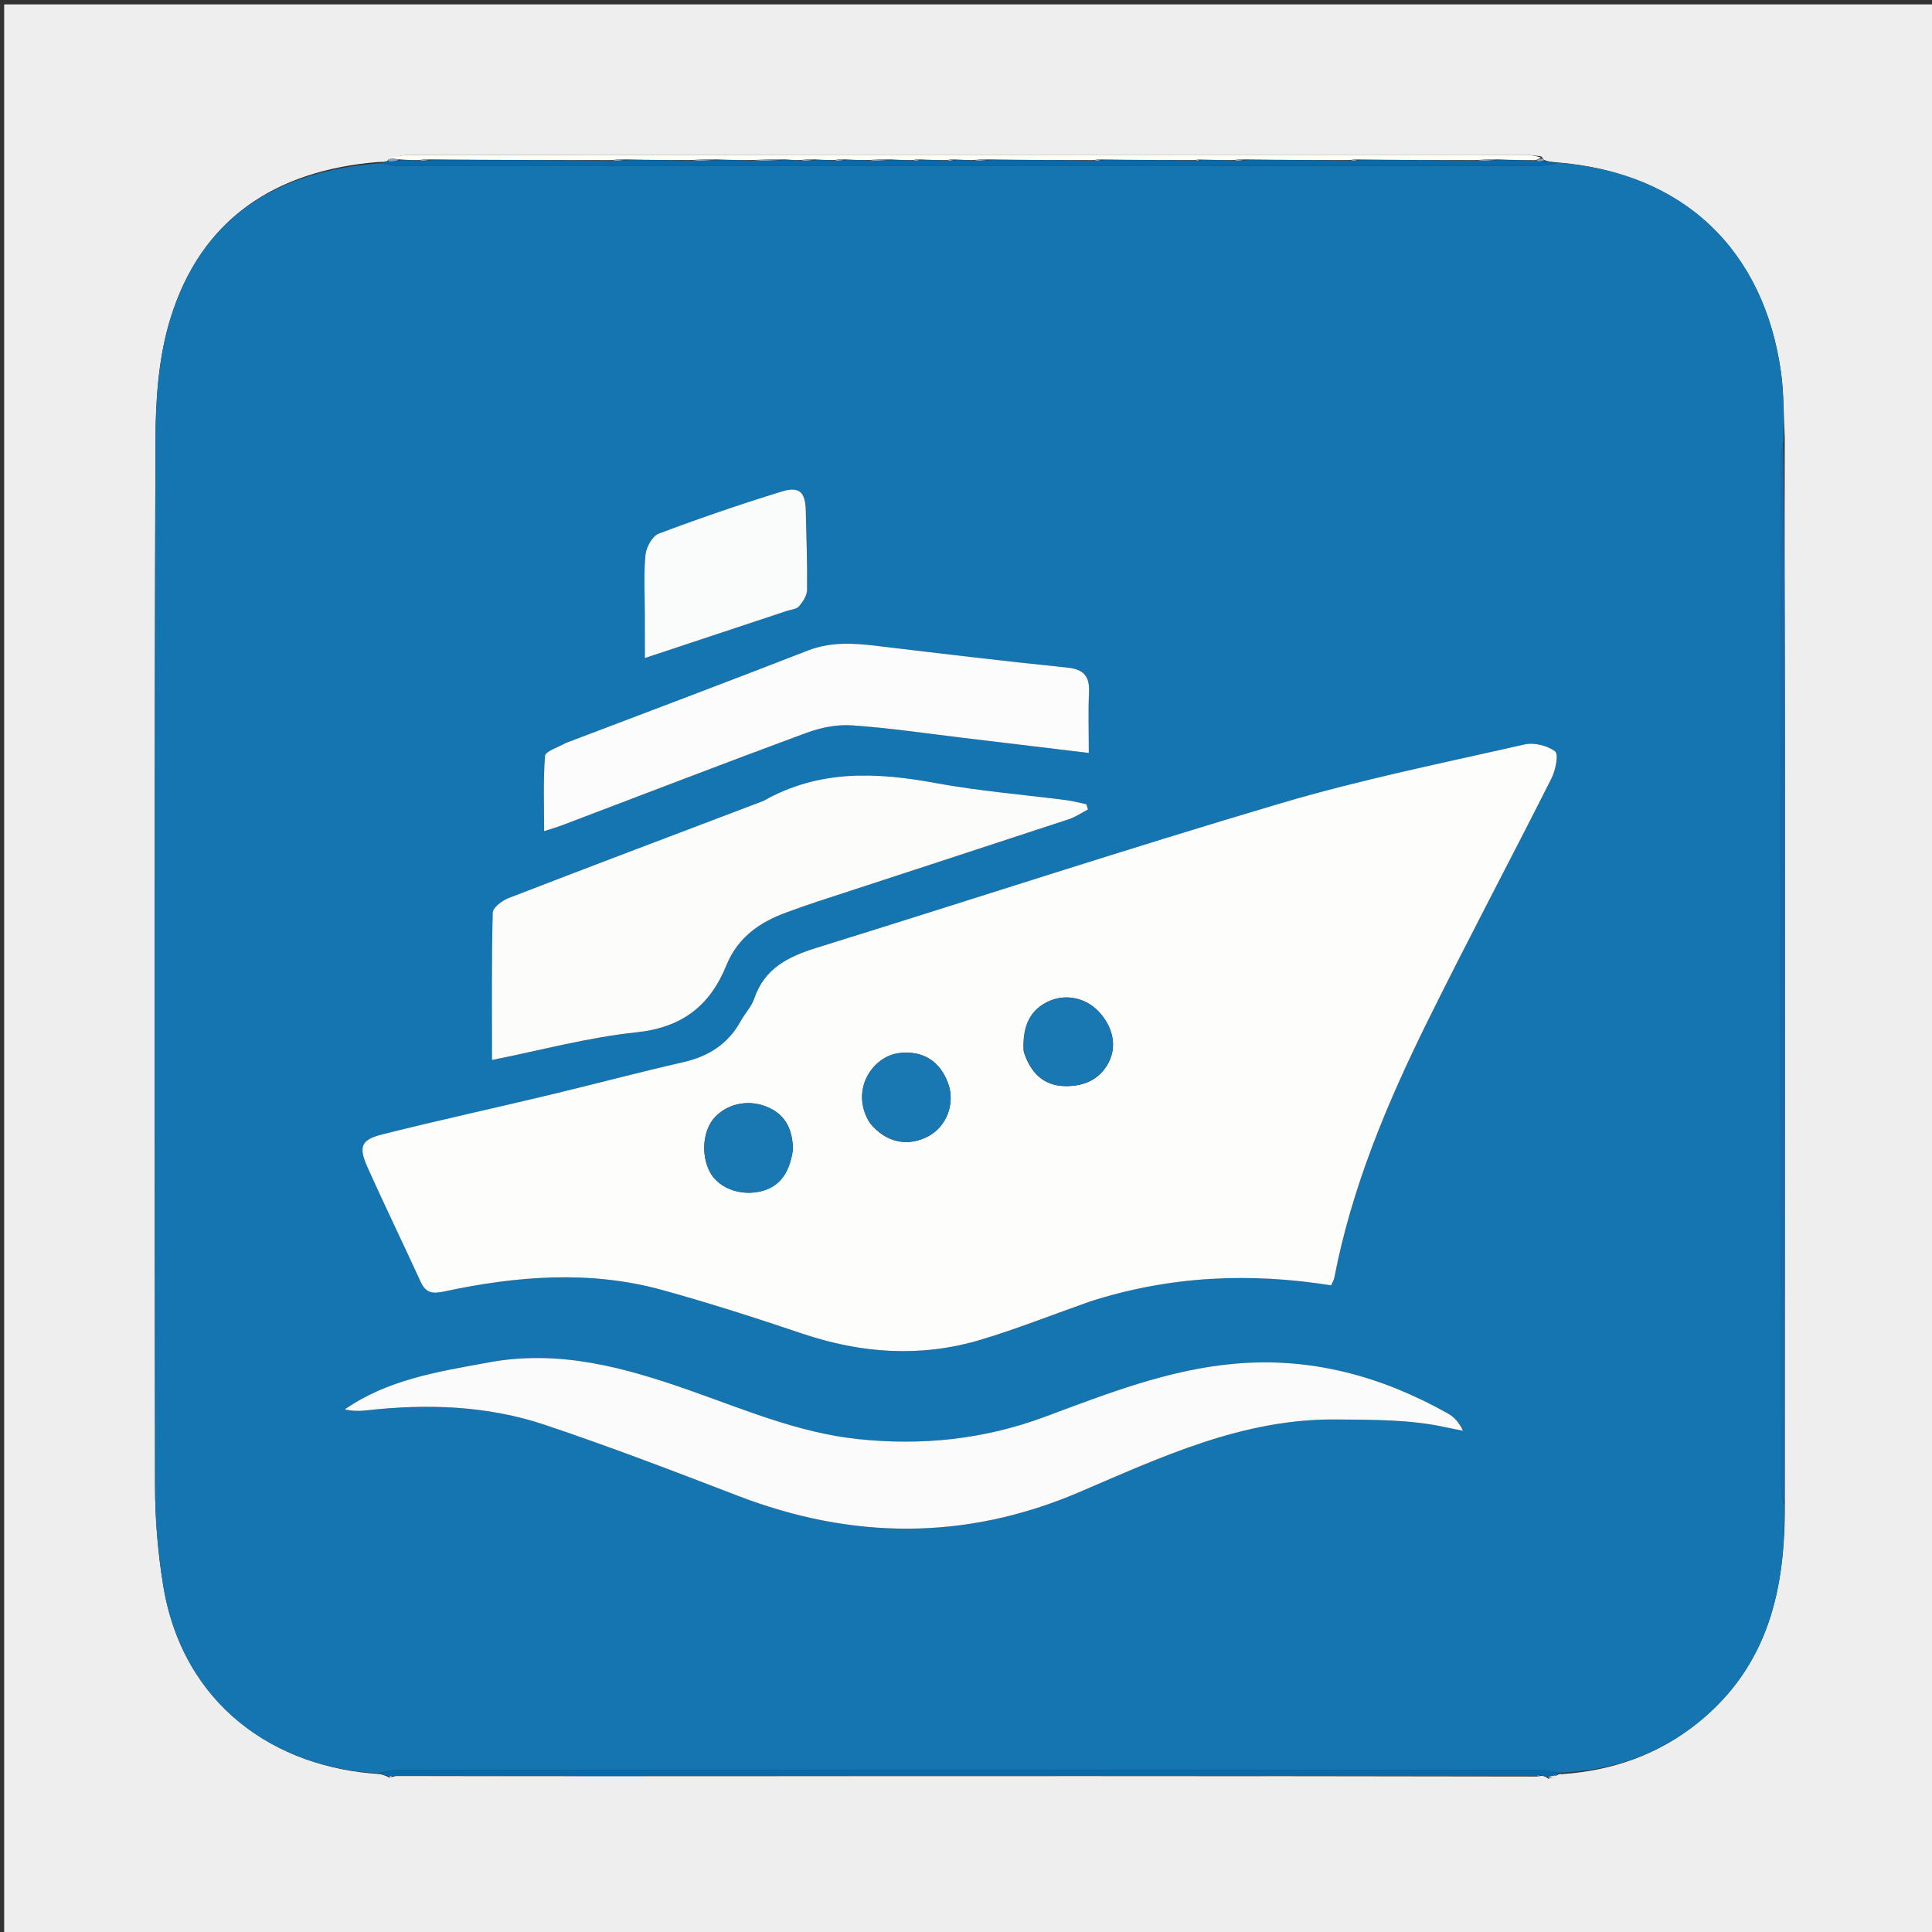 <svg version="1.1" id="Layer_1" xmlns="http://www.w3.org/2000/svg" xmlns:xlink="http://www.w3.org/1999/xlink" x="0px" y="0px"
	 width="100%" viewBox="0 0 512 512" enable-background="new 0 0 512 512" xml:space="preserve">
<rect x="0" y="0" width="512" height="512" fill="#333333" stroke="none"/>
<path fill="#EEEEEE" opacity="1" stroke="none" 
	d="
M513,168 
	C513,283.305 513,398.111 513,512.958 
	C342.403,512.958 171.806,512.958 1.105,512.958 
	C1.105,342.445 1.105,171.889 1.105,1.167 
	C171.667,1.167 342.333,1.167 513,1.167 
	C513,56.527 513,112.014 513,168 
M102.88,42.34 
	C102.88,42.34 102.811,42.714 102.201,42.767 
	C101.805,42.859 101.409,42.95 100.154,42.933 
	C72.977,45.172 53.262,57.948 45.107,84.6 
	C42.003,94.743 41.235,105.921 41.2,116.634 
	C40.899,209.101 40.954,301.57 41.09,394.037 
	C41.102,402.657 41.839,411.364 43.203,419.876 
	C48.368,452.119 73.24,468.52 100.624,470.144 
	C101.439,470.345 102.254,470.547 103.209,471.119 
	C103.488,471.021 103.767,470.923 104.965,470.656 
	C122.294,470.665 139.623,470.686 156.952,470.682 
	C240.264,470.664 323.577,470.64 407.504,470.791 
	C407.706,470.722 407.907,470.653 408.733,470.617 
	C409.138,470.695 409.544,470.772 410.346,471.39 
	C411.202,471.118 412.058,470.847 412.925,470.302 
	C412.925,470.302 413.028,470.05 413.906,470.164 
	C427.353,469.252 439.524,464.994 450.085,456.449 
	C468.48,441.563 473.242,421.291 472.989,398.046 
	C472.999,330.662 473.026,263.278 473.01,195.894 
	C473.003,169.609 472.896,143.325 472.974,116.114 
	C472.668,110.314 472.779,104.455 471.987,98.722 
	C467.539,66.519 446.372,45.656 412.215,42.991 
	C411.204,42.905 410.193,42.819 409.108,42.357 
	C409.108,42.357 409.003,41.987 408.391,41.422 
	C406.914,41.283 405.437,41.022 403.961,41.022 
	C305.377,41.003 206.793,41 108.209,41.046 
	C106.471,41.046 104.733,41.653 102.88,42.34 
M100.432,471.493 
	C100.432,471.493 100.522,471.447 100.432,471.493 
z"/>
<path fill="#1475B1" opacity="1" stroke="none" 
	d="
M472.847,398.97 
	C473.242,421.291 468.48,441.563 450.085,456.449 
	C439.524,464.994 427.353,469.252 413.168,469.812 
	C410.79,469.306 409.151,469.019 407.511,469.019 
	C306.758,468.997 206.005,468.994 105.252,469.037 
	C103.507,469.038 101.763,469.62 100.019,469.931 
	C73.24,468.52 48.368,452.119 43.203,419.876 
	C41.839,411.364 41.102,402.657 41.09,394.037 
	C40.954,301.57 40.899,209.101 41.2,116.634 
	C41.235,105.921 42.003,94.743 45.107,84.6 
	C53.262,57.948 72.977,45.172 100.892,43.265 
	C103.107,43.731 104.584,43.984 106.062,43.984 
	C206.601,44.003 307.14,44.006 407.679,43.967 
	C409.438,43.966 411.198,43.442 412.957,43.162 
	C446.372,45.656 467.539,66.519 471.987,98.722 
	C472.779,104.455 472.668,110.314 472.655,116.903 
	C472.225,119.008 472.014,120.324 472.014,121.64 
	C471.999,212.492 471.996,303.345 472.035,394.197 
	C472.036,395.788 472.565,397.379 472.847,398.97 
M289.304,344.774 
	C310.008,338.134 331.081,337.192 352.743,340.626 
	C352.995,340.05 353.468,339.342 353.617,338.571 
	C358.229,314.653 367.56,292.413 378.267,270.748 
	C388.954,249.124 400.292,227.823 411.154,206.284 
	C412.233,204.145 413.099,199.896 412.122,199.141 
	C410.096,197.576 406.538,196.712 404.003,197.289 
	C382.421,202.196 360.659,206.586 339.464,212.862 
	C298.303,225.05 257.493,238.421 216.492,251.153 
	C209.03,253.47 202.615,256.539 199.889,264.621 
	C199.164,266.77 197.42,268.557 196.3,270.597 
	C192.941,276.712 187.737,279.975 180.993,281.51 
	C169.149,284.207 157.407,287.35 145.591,290.175 
	C130.867,293.695 116.072,296.925 101.389,300.607 
	C95.679,302.04 94.951,303.848 97.381,309.292 
	C101.923,319.47 106.816,329.491 111.451,339.628 
	C112.807,342.593 114.445,342.953 117.682,342.261 
	C136.914,338.146 156.303,336.564 175.558,341.877 
	C188.045,345.322 200.397,349.305 212.676,353.44 
	C228.29,358.697 244.02,359.789 259.829,355.062 
	C269.535,352.159 278.982,348.386 289.304,344.774 
M128.693,361.177 
	C115.73,363.566 102.672,365.665 91.375,373.497 
	C93.318,373.954 95.205,373.978 97.065,373.769 
	C113.127,371.96 129.114,372.465 144.48,377.623 
	C161.648,383.385 178.581,389.874 195.488,396.382 
	C225.789,408.046 255.898,408.294 285.895,395.486 
	C307.84,386.116 329.321,375.915 354.255,376.173 
	C364.078,376.274 373.703,376.155 383.293,378.276 
	C384.757,378.6 386.234,378.87 387.705,379.164 
	C386.626,376.835 385.235,375.436 383.579,374.51 
	C366.039,364.706 347.443,359.593 327.138,361.405 
	C309.467,362.982 293.228,369.396 276.858,375.485 
	C260.804,381.456 244.253,383.184 227.251,381.361 
	C211.658,379.689 197.409,373.609 182.815,368.478 
	C165.641,362.439 148.152,357.508 128.693,361.177 
M201.895,212.416 
	C179.521,220.91 157.131,229.36 134.808,237.985 
	C133.09,238.649 130.611,240.514 130.577,241.872 
	C130.255,254.813 130.385,267.765 130.385,280.902 
	C143.18,278.362 155.793,274.92 168.625,273.581 
	C180.714,272.319 188.126,266.582 192.496,255.824 
	C195.472,248.495 201.294,244.367 208.457,241.787 
	C211.115,240.83 213.77,239.857 216.454,238.978 
	C238.726,231.684 261.011,224.431 283.268,217.093 
	C285.045,216.507 286.645,215.385 288.327,214.512 
	C288.182,214.053 288.036,213.593 287.891,213.134 
	C286.139,212.77 284.403,212.289 282.634,212.06 
	C271.089,210.562 259.44,209.641 248.011,207.53 
	C232.311,204.63 217.077,203.887 201.895,212.416 
M149.496,197.042 
	C147.73,198.132 144.531,199.109 144.436,200.33 
	C143.927,206.813 144.196,213.358 144.196,220.259 
	C146.067,219.653 147.49,219.258 148.865,218.736 
	C170.461,210.541 192.012,202.224 213.68,194.223 
	C217.463,192.826 221.79,191.947 225.769,192.223 
	C235.714,192.91 245.604,194.387 255.514,195.568 
	C266.194,196.84 276.871,198.136 288.543,199.54 
	C288.543,193.737 288.361,188.625 288.599,183.532 
	C288.802,179.2 287.23,177.363 282.744,176.907 
	C265.867,175.19 249.021,173.161 232.176,171.145 
	C226.021,170.409 220.057,170.072 214.03,172.421 
	C192.818,180.687 171.509,188.701 149.496,197.042 
M170.899,163.461 
	C170.899,166.885 170.899,170.31 170.899,174.383 
	C184.008,170.035 196.267,165.969 208.524,161.901 
	C209.628,161.534 211.088,161.455 211.739,160.693 
	C212.772,159.486 213.86,157.821 213.878,156.337 
	C213.964,149.357 213.705,142.372 213.544,135.39 
	C213.429,130.391 211.877,128.803 207.084,130.283 
	C196.143,133.661 185.295,137.38 174.582,141.418 
	C172.892,142.056 171.262,145.001 171.063,147.022 
	C170.56,152.129 170.888,157.317 170.899,163.461 
z"/>
<path fill="#096AAB" opacity="1" stroke="none" 
	d="
M100.322,470.038 
	C101.763,469.62 103.507,469.038 105.252,469.037 
	C206.005,468.994 306.758,468.997 407.511,469.019 
	C409.151,469.019 410.79,469.306 412.729,469.755 
	C413.028,470.05 412.925,470.302 412.547,470.374 
	C411.429,470.581 410.689,470.716 409.949,470.85 
	C409.544,470.772 409.138,470.695 408.296,470.458 
	C407.535,470.406 407.212,470.512 406.889,470.619 
	C323.577,470.64 240.264,470.664 156.952,470.682 
	C139.623,470.686 122.294,470.665 104.267,470.644 
	C103.402,470.67 103.236,470.709 103.069,470.748 
	C102.254,470.547 101.439,470.345 100.322,470.038 
z"/>
<path fill="#086AAB" opacity="1" stroke="none" 
	d="
M412.586,43.076 
	C411.198,43.442 409.438,43.966 407.679,43.967 
	C307.14,44.006 206.601,44.003 106.062,43.984 
	C104.584,43.984 103.107,43.731 101.322,43.319 
	C101.409,42.95 101.805,42.859 102.838,42.852 
	C104.366,42.771 105.255,42.606 106.537,42.425 
	C108.237,42.417 109.545,42.424 111.089,42.614 
	C112.266,42.674 113.207,42.552 114.607,42.414 
	C130.662,42.41 146.258,42.421 162.122,42.619 
	C163.641,42.681 164.893,42.555 166.603,42.414 
	C172.327,42.407 177.593,42.414 183.179,42.616 
	C185.714,42.683 187.929,42.555 190.578,42.412 
	C193.628,42.408 196.243,42.419 199.2,42.624 
	C202.41,42.688 205.277,42.557 208.514,42.412 
	C209.875,42.409 210.865,42.419 212.122,42.616 
	C213.641,42.677 214.893,42.551 216.538,42.409 
	C218.237,42.403 219.545,42.412 221.088,42.607 
	C222.265,42.669 223.206,42.547 224.556,42.41 
	C226.594,42.405 228.226,42.416 230.166,42.617 
	C232.364,42.681 234.254,42.555 236.551,42.413 
	C238.587,42.41 240.217,42.42 242.04,42.607 
	C242.874,42.666 243.514,42.548 244.573,42.415 
	C246.942,42.411 248.894,42.423 251.04,42.61 
	C251.874,42.668 252.515,42.551 253.547,42.418 
	C255.244,42.411 256.549,42.418 258.122,42.613 
	C259.641,42.677 260.894,42.554 262.605,42.417 
	C271.991,42.412 280.919,42.422 290.04,42.609 
	C290.874,42.667 291.515,42.55 292.613,42.416 
	C300.992,42.409 308.913,42.418 316.967,42.583 
	C317.456,42.636 317.812,42.531 318.602,42.412 
	C321.641,42.407 324.247,42.417 327.088,42.611 
	C328.265,42.673 329.207,42.55 330.607,42.412 
	C339.992,42.407 348.92,42.418 358.04,42.605 
	C358.874,42.665 359.514,42.549 360.613,42.418 
	C370.999,42.414 380.928,42.424 391.166,42.624 
	C393.365,42.686 395.254,42.559 397.585,42.417 
	C400.968,42.418 403.911,42.434 407.106,42.632 
	C407.966,42.787 408.574,42.76 409.182,42.733 
	C410.193,42.819 411.204,42.905 412.586,43.076 
z"/>
<path fill="#FFFFF8" opacity="1" stroke="none" 
	d="
M289.846,42.432 
	C280.919,42.422 271.991,42.412 262.192,42.259 
	C260.166,42.219 259.01,42.323 257.855,42.426 
	C256.549,42.418 255.244,42.411 253.171,42.271 
	C251.884,42.238 251.365,42.336 250.846,42.434 
	C248.894,42.423 246.942,42.411 244.197,42.268 
	C242.884,42.235 242.365,42.333 241.846,42.431 
	C240.217,42.42 238.587,42.41 236.121,42.257 
	C233.475,42.219 231.666,42.322 229.857,42.426 
	C228.226,42.416 226.594,42.405 224.158,42.255 
	C222.519,42.217 221.686,42.319 220.853,42.422 
	C219.545,42.412 218.237,42.403 216.125,42.253 
	C214.165,42.218 213.01,42.323 211.855,42.429 
	C210.865,42.419 209.875,42.409 208.07,42.256 
	C204.456,42.218 201.657,42.324 198.857,42.429 
	C196.243,42.419 193.628,42.408 190.143,42.254 
	C187.134,42.214 184.996,42.318 182.859,42.421 
	C177.593,42.414 172.327,42.407 166.19,42.257 
	C164.165,42.221 163.01,42.326 161.855,42.432 
	C146.258,42.421 130.662,42.41 114.208,42.258 
	C112.519,42.222 111.686,42.327 110.853,42.432 
	C109.545,42.424 108.237,42.417 106.166,42.268 
	C104.6,42.077 103.798,42.027 102.995,41.977 
	C104.733,41.653 106.471,41.046 108.209,41.046 
	C206.793,41 305.377,41.003 403.961,41.022 
	C405.437,41.022 406.914,41.283 408.327,41.735 
	C407.793,42.182 407.323,42.316 406.854,42.45 
	C403.911,42.434 400.968,42.418 397.155,42.259 
	C394.475,42.222 392.666,42.328 390.857,42.434 
	C380.928,42.424 370.999,42.414 360.237,42.271 
	C358.885,42.235 358.366,42.331 357.847,42.428 
	C348.92,42.418 339.992,42.407 330.209,42.256 
	C328.519,42.219 327.685,42.323 326.852,42.427 
	C324.247,42.417 321.641,42.407 318.268,42.301 
	C317.279,42.279 317.056,42.353 316.834,42.426 
	C308.913,42.418 300.992,42.409 292.237,42.27 
	C290.884,42.237 290.365,42.335 289.846,42.432 
z"/>
<path fill="#196AAC" opacity="1" stroke="none" 
	d="
M472.918,398.508 
	C472.565,397.379 472.036,395.788 472.035,394.197 
	C471.996,303.345 471.999,212.492 472.014,121.64 
	C472.014,120.324 472.225,119.008 472.586,117.366 
	C472.896,143.325 473.003,169.609 473.01,195.894 
	C473.026,263.278 472.999,330.662 472.918,398.508 
z"/>
<path fill="#FCFBF6" opacity="1" stroke="none" 
	d="
M410.147,471.12 
	C410.689,470.716 411.429,470.581 412.542,470.511 
	C412.058,470.847 411.202,471.118 410.147,471.12 
z"/>
<path fill="#7EA3CA" opacity="1" stroke="none" 
	d="
M102.937,42.159 
	C103.798,42.027 104.6,42.077 105.774,42.284 
	C105.255,42.606 104.366,42.771 103.144,42.825 
	C102.811,42.714 102.88,42.34 102.937,42.159 
z"/>
<path fill="#7EA3CA" opacity="1" stroke="none" 
	d="
M407.106,42.632 
	C407.323,42.316 407.793,42.182 408.633,42.018 
	C409.003,41.987 409.108,42.357 409.145,42.545 
	C408.574,42.76 407.966,42.787 407.106,42.632 
z"/>
<path fill="#6696C3" opacity="1" stroke="none" 
	d="
M407.197,470.705 
	C407.212,470.512 407.535,470.406 407.984,470.442 
	C407.907,470.653 407.706,470.722 407.197,470.705 
z"/>
<path fill="#FCFBF6" opacity="1" stroke="none" 
	d="
M100.477,471.47 
	C100.522,471.447 100.432,471.493 100.477,471.47 
z"/>
<path fill="#FCFBF6" opacity="1" stroke="none" 
	d="
M103.139,470.933 
	C103.236,470.709 103.402,470.67 103.808,470.728 
	C103.767,470.923 103.488,471.021 103.139,470.933 
z"/>
<path fill="#FDFDFB" opacity="1" stroke="none" 
	d="
M288.924,344.889 
	C278.982,348.386 269.535,352.159 259.829,355.062 
	C244.02,359.789 228.29,358.697 212.676,353.44 
	C200.397,349.305 188.045,345.322 175.558,341.877 
	C156.303,336.564 136.914,338.146 117.682,342.261 
	C114.445,342.953 112.807,342.593 111.451,339.628 
	C106.816,329.491 101.923,319.47 97.381,309.292 
	C94.951,303.848 95.679,302.04 101.389,300.607 
	C116.072,296.925 130.867,293.695 145.591,290.175 
	C157.407,287.35 169.149,284.207 180.993,281.51 
	C187.737,279.975 192.941,276.712 196.3,270.597 
	C197.42,268.557 199.164,266.77 199.889,264.621 
	C202.615,256.539 209.03,253.47 216.492,251.153 
	C257.493,238.421 298.303,225.05 339.464,212.862 
	C360.659,206.586 382.421,202.196 404.003,197.289 
	C406.538,196.712 410.096,197.576 412.122,199.141 
	C413.099,199.896 412.233,204.145 411.154,206.284 
	C400.292,227.823 388.954,249.124 378.267,270.748 
	C367.56,292.413 358.229,314.653 353.617,338.571 
	C353.468,339.342 352.995,340.05 352.743,340.626 
	C331.081,337.192 310.008,338.134 288.924,344.889 
M210.124,304.479 
	C210.051,299.635 208.406,295.67 203.743,293.541 
	C198.729,291.251 193.037,292.298 189.485,296.05 
	C186.287,299.428 185.682,305.949 188.136,310.582 
	C190.238,314.551 195.415,316.759 200.628,315.911 
	C206.014,315.036 209.171,311.51 210.124,304.479 
M271.325,278.795 
	C273.075,284.211 276.478,287.792 282.433,287.829 
	C287.144,287.859 291.271,286.2 293.683,281.784 
	C295.994,277.552 295.116,272.563 291.496,268.434 
	C288.149,264.616 282.914,263.311 278.379,265.165 
	C273.281,267.248 270.895,271.493 271.325,278.795 
M230.631,297.735 
	C234.772,302.79 240.604,304.048 246.097,301.072 
	C250.819,298.513 253.105,292.559 251.352,287.385 
	C249.286,281.288 244.593,278.313 238.315,279.079 
	C231.016,279.969 225.191,289.158 230.631,297.735 
z"/>
<path fill="#FAFBFA" opacity="1" stroke="none" 
	d="
M129.131,361.123 
	C148.152,357.508 165.641,362.439 182.815,368.478 
	C197.409,373.609 211.658,379.689 227.251,381.361 
	C244.253,383.184 260.804,381.456 276.858,375.485 
	C293.228,369.396 309.467,362.982 327.138,361.405 
	C347.443,359.593 366.039,364.706 383.579,374.51 
	C385.235,375.436 386.626,376.835 387.705,379.164 
	C386.234,378.87 384.757,378.6 383.293,378.276 
	C373.703,376.155 364.078,376.274 354.255,376.173 
	C329.321,375.915 307.84,386.116 285.895,395.486 
	C255.898,408.294 225.789,408.046 195.488,396.382 
	C178.581,389.874 161.648,383.385 144.48,377.623 
	C129.114,372.465 113.127,371.96 97.065,373.769 
	C95.205,373.978 93.318,373.954 91.375,373.497 
	C102.672,365.665 115.73,363.566 129.131,361.123 
z"/>
<path fill="#FCFDFB" opacity="1" stroke="none" 
	d="
M202.258,212.276 
	C217.077,203.887 232.311,204.63 248.011,207.53 
	C259.44,209.641 271.089,210.562 282.634,212.06 
	C284.403,212.289 286.139,212.77 287.891,213.134 
	C288.036,213.593 288.182,214.053 288.327,214.512 
	C286.645,215.385 285.045,216.507 283.268,217.093 
	C261.011,224.431 238.726,231.684 216.454,238.978 
	C213.77,239.857 211.115,240.83 208.457,241.787 
	C201.294,244.367 195.472,248.495 192.496,255.824 
	C188.126,266.582 180.714,272.319 168.625,273.581 
	C155.793,274.92 143.18,278.362 130.385,280.902 
	C130.385,267.765 130.255,254.813 130.577,241.872 
	C130.611,240.514 133.09,238.649 134.808,237.985 
	C157.131,229.36 179.521,220.91 202.258,212.276 
z"/>
<path fill="#FBFCFB" opacity="1" stroke="none" 
	d="
M149.866,196.926 
	C171.509,188.701 192.818,180.687 214.03,172.421 
	C220.057,170.072 226.021,170.409 232.176,171.145 
	C249.021,173.161 265.867,175.19 282.744,176.907 
	C287.23,177.363 288.802,179.2 288.599,183.532 
	C288.361,188.625 288.543,193.737 288.543,199.54 
	C276.871,198.136 266.194,196.84 255.514,195.568 
	C245.604,194.387 235.714,192.91 225.769,192.223 
	C221.79,191.947 217.463,192.826 213.68,194.223 
	C192.012,202.224 170.461,210.541 148.865,218.736 
	C147.49,219.258 146.067,219.653 144.196,220.259 
	C144.196,213.358 143.927,206.813 144.436,200.33 
	C144.531,199.109 147.73,198.132 149.866,196.926 
z"/>
<path fill="#FAFCFB" opacity="1" stroke="none" 
	d="
M170.891,162.967 
	C170.888,157.317 170.56,152.129 171.063,147.022 
	C171.262,145.001 172.892,142.056 174.582,141.418 
	C185.295,137.38 196.143,133.661 207.084,130.283 
	C211.877,128.803 213.429,130.391 213.544,135.39 
	C213.705,142.372 213.964,149.357 213.878,156.337 
	C213.86,157.821 212.772,159.486 211.739,160.693 
	C211.088,161.455 209.628,161.534 208.524,161.901 
	C196.267,165.969 184.008,170.035 170.899,174.383 
	C170.899,170.31 170.899,166.885 170.891,162.967 
z"/>
<path fill="#7EA3CA" opacity="1" stroke="none" 
	d="
M199.2,42.624 
	C201.657,42.324 204.456,42.218 207.699,42.27 
	C205.277,42.557 202.41,42.688 199.2,42.624 
z"/>
<path fill="#7EA3CA" opacity="1" stroke="none" 
	d="
M183.179,42.616 
	C184.996,42.318 187.134,42.214 189.707,42.269 
	C187.929,42.555 185.714,42.683 183.179,42.616 
z"/>
<path fill="#7EA3CA" opacity="1" stroke="none" 
	d="
M391.166,42.624 
	C392.666,42.328 394.475,42.222 396.714,42.274 
	C395.254,42.559 393.365,42.686 391.166,42.624 
z"/>
<path fill="#7EA3CA" opacity="1" stroke="none" 
	d="
M230.166,42.617 
	C231.666,42.322 233.475,42.219 235.714,42.271 
	C234.254,42.555 232.364,42.681 230.166,42.617 
z"/>
<path fill="#7EA3CA" opacity="1" stroke="none" 
	d="
M162.122,42.619 
	C163.01,42.326 164.165,42.221 165.733,42.272 
	C164.893,42.555 163.641,42.681 162.122,42.619 
z"/>
<path fill="#7EA3CA" opacity="1" stroke="none" 
	d="
M258.122,42.613 
	C259.01,42.323 260.166,42.219 261.734,42.274 
	C260.894,42.554 259.641,42.677 258.122,42.613 
z"/>
<path fill="#7EA3CA" opacity="1" stroke="none" 
	d="
M212.122,42.616 
	C213.01,42.323 214.165,42.218 215.733,42.268 
	C214.893,42.551 213.641,42.677 212.122,42.616 
z"/>
<path fill="#7EA3CA" opacity="1" stroke="none" 
	d="
M221.088,42.607 
	C221.686,42.319 222.519,42.217 223.75,42.269 
	C223.206,42.547 222.265,42.669 221.088,42.607 
z"/>
<path fill="#7EA3CA" opacity="1" stroke="none" 
	d="
M111.089,42.614 
	C111.686,42.327 112.519,42.222 113.75,42.273 
	C113.207,42.552 112.266,42.674 111.089,42.614 
z"/>
<path fill="#7EA3CA" opacity="1" stroke="none" 
	d="
M327.088,42.611 
	C327.685,42.323 328.519,42.219 329.75,42.271 
	C329.207,42.55 328.265,42.673 327.088,42.611 
z"/>
<path fill="#7EA3CA" opacity="1" stroke="none" 
	d="
M242.04,42.607 
	C242.365,42.333 242.884,42.235 243.779,42.284 
	C243.514,42.548 242.874,42.666 242.04,42.607 
z"/>
<path fill="#7EA3CA" opacity="1" stroke="none" 
	d="
M251.04,42.61 
	C251.365,42.336 251.884,42.238 252.779,42.287 
	C252.515,42.551 251.874,42.668 251.04,42.61 
z"/>
<path fill="#7EA3CA" opacity="1" stroke="none" 
	d="
M290.04,42.609 
	C290.365,42.335 290.884,42.237 291.779,42.286 
	C291.515,42.55 290.874,42.667 290.04,42.609 
z"/>
<path fill="#7EA3CA" opacity="1" stroke="none" 
	d="
M358.04,42.605 
	C358.366,42.331 358.885,42.235 359.779,42.285 
	C359.514,42.549 358.874,42.665 358.04,42.605 
z"/>
<path fill="#7EA3CA" opacity="1" stroke="none" 
	d="
M316.967,42.583 
	C317.056,42.353 317.279,42.279 317.835,42.316 
	C317.812,42.531 317.456,42.636 316.967,42.583 
z"/>
<path fill="#1977B2" opacity="1" stroke="none" 
	d="
M210.117,304.9 
	C209.171,311.51 206.014,315.036 200.628,315.911 
	C195.415,316.759 190.238,314.551 188.136,310.582 
	C185.682,305.949 186.287,299.428 189.485,296.05 
	C193.037,292.298 198.729,291.251 203.743,293.541 
	C208.406,295.67 210.051,299.635 210.117,304.9 
z"/>
<path fill="#1977B2" opacity="1" stroke="none" 
	d="
M271.243,278.4 
	C270.895,271.493 273.281,267.248 278.379,265.165 
	C282.914,263.311 288.149,264.616 291.496,268.434 
	C295.116,272.563 295.994,277.552 293.683,281.784 
	C291.271,286.2 287.144,287.859 282.433,287.829 
	C276.478,287.792 273.075,284.211 271.243,278.4 
z"/>
<path fill="#1977B2" opacity="1" stroke="none" 
	d="
M230.418,297.424 
	C225.191,289.158 231.016,279.969 238.315,279.079 
	C244.593,278.313 249.286,281.288 251.352,287.385 
	C253.105,292.559 250.819,298.513 246.097,301.072 
	C240.604,304.048 234.772,302.79 230.418,297.424 
z"/>
</svg>